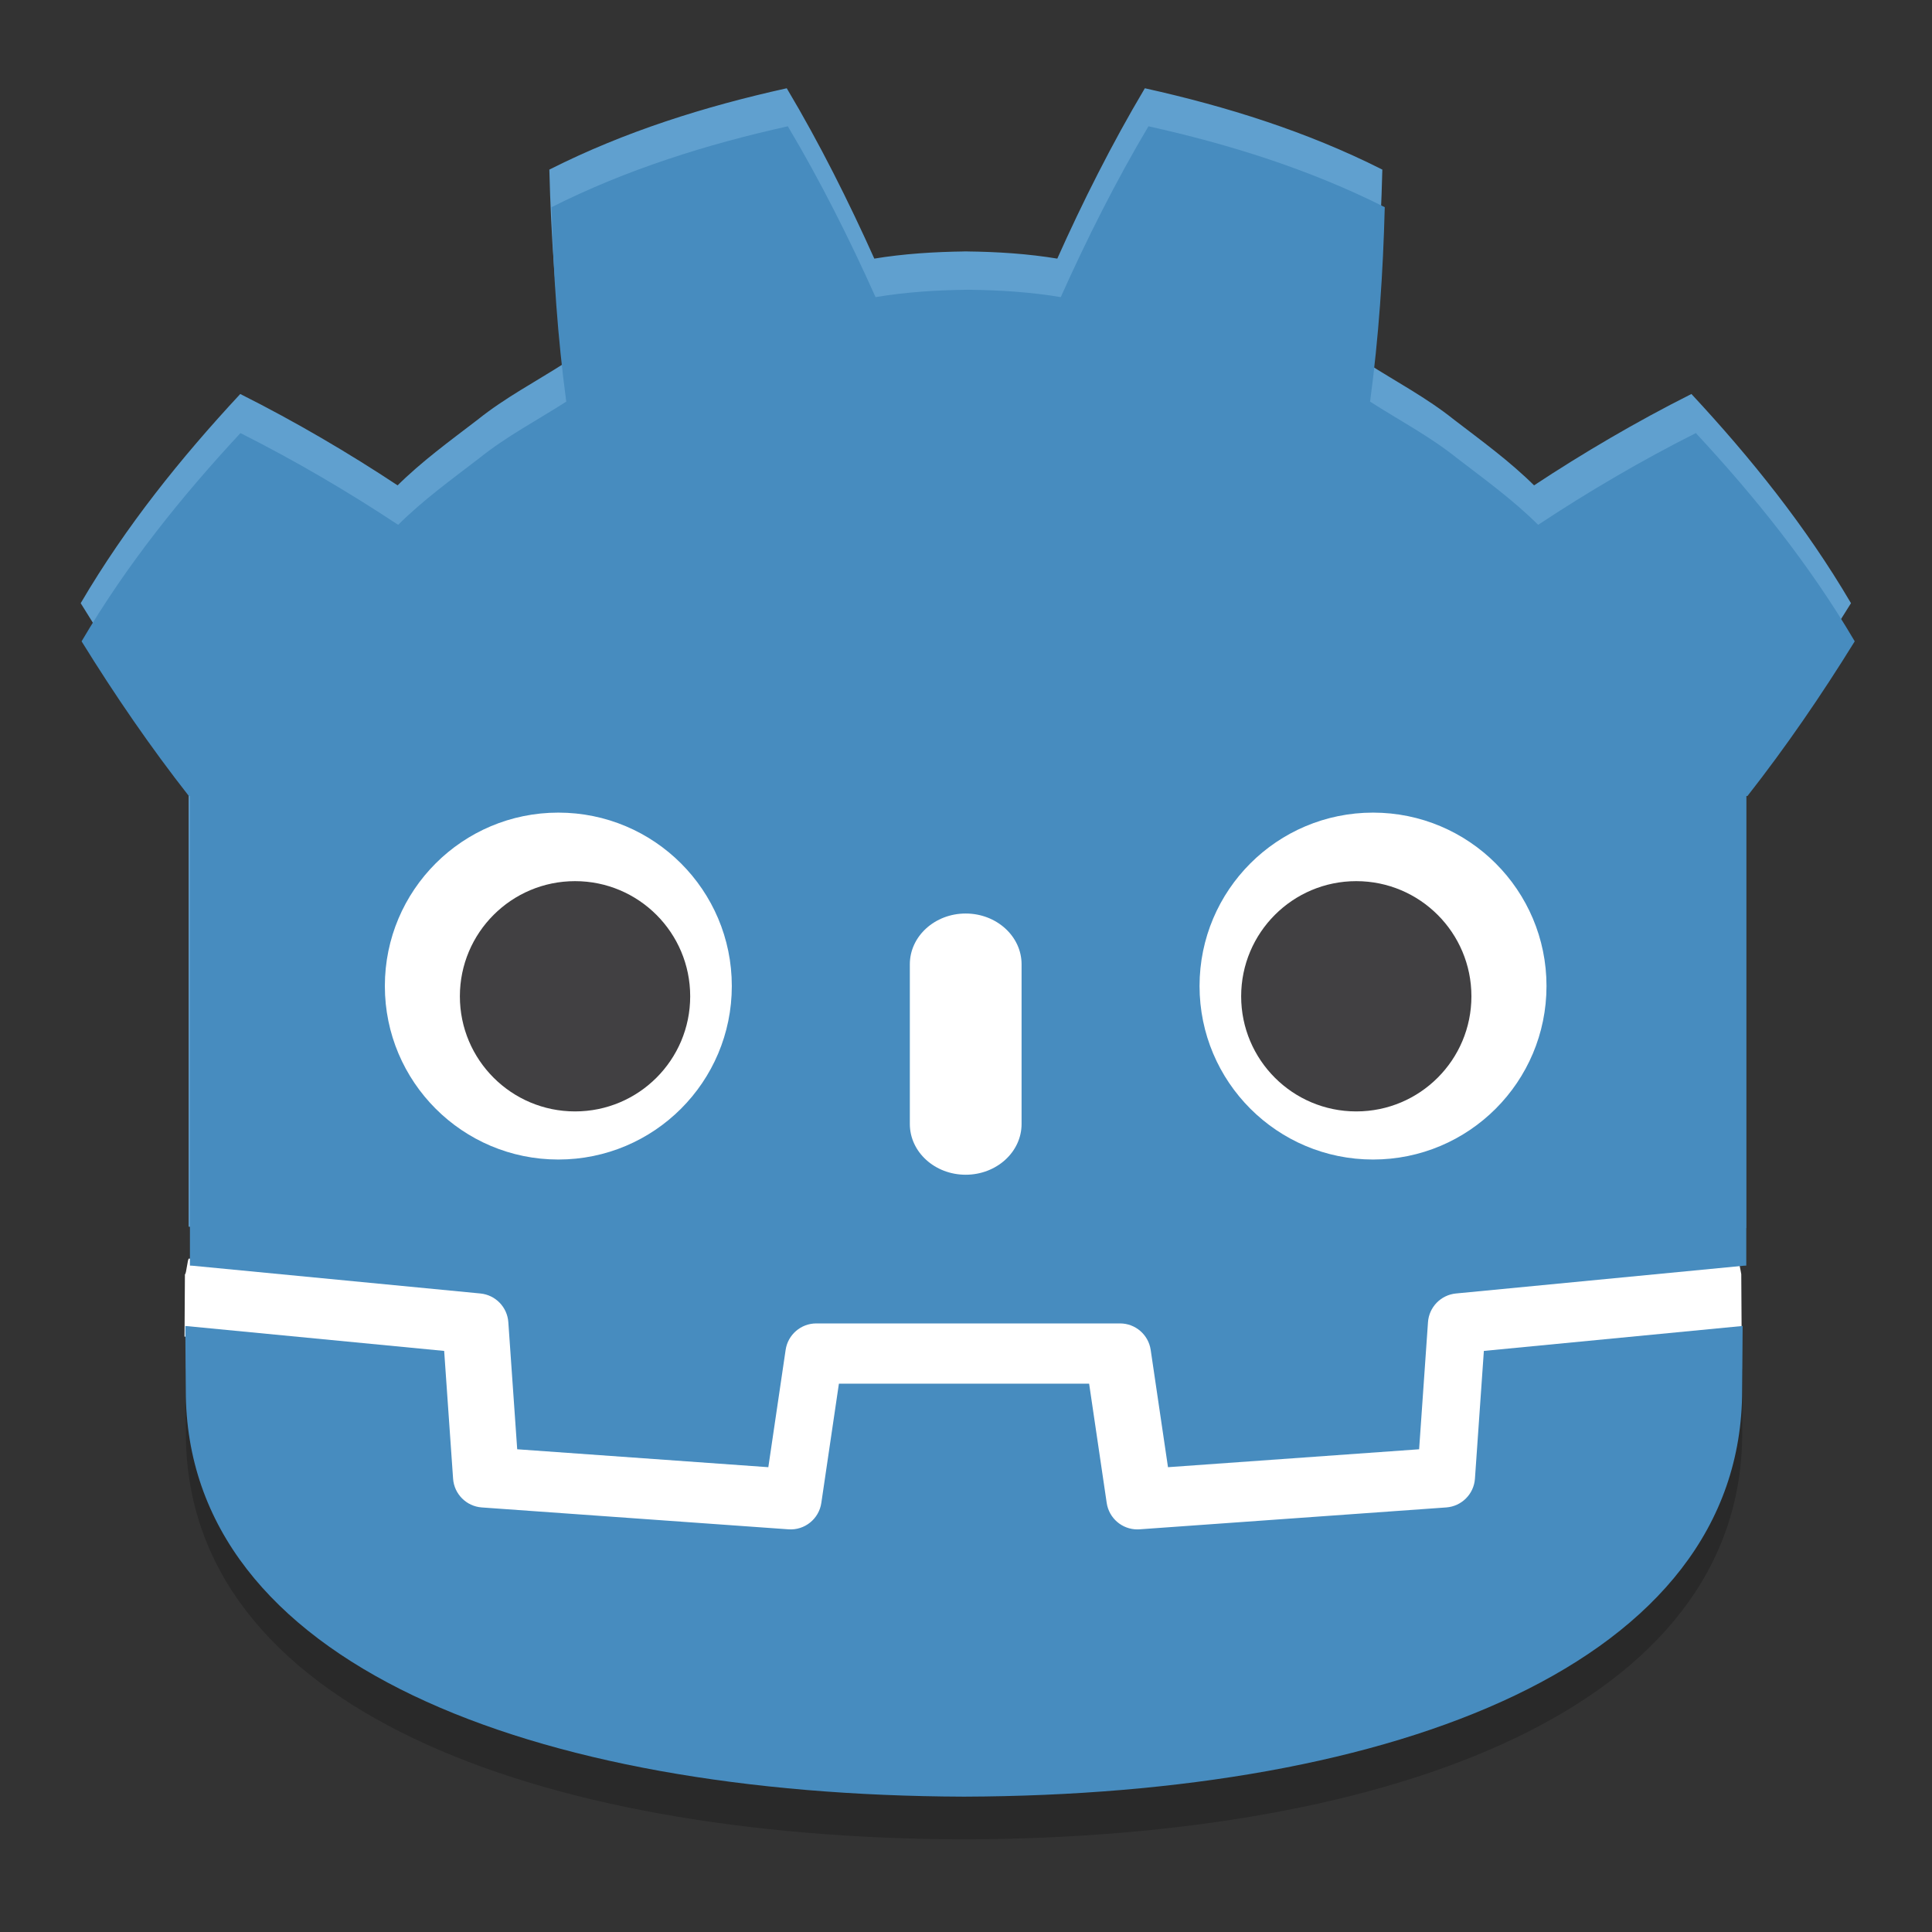<?xml version="1.0" encoding="UTF-8" standalone="no"?>
<!-- Created with Inkscape (http://www.inkscape.org/) -->

<svg
   width="24"
   height="24"
   id="svg3030"
   version="1.1"
   inkscape:version="1.1 (c4e8f9ed74, 2021-05-24)"
   sodipodi:docname="godot_24.svg"
   inkscape:export-filename="/home/akien/Projects/godot/godot.git/icon.png"
   inkscape:export-xdpi="24"
   inkscape:export-ydpi="24"
   xmlns:inkscape="http://www.inkscape.org/namespaces/inkscape"
   xmlns:sodipodi="http://sodipodi.sourceforge.net/DTD/sodipodi-0.dtd"
   xmlns="http://www.w3.org/2000/svg"
   xmlns:svg="http://www.w3.org/2000/svg"
   xmlns:rdf="http://www.w3.org/1999/02/22-rdf-syntax-ns#"
   xmlns:cc="http://creativecommons.org/ns#"
   xmlns:dc="http://purl.org/dc/elements/1.1/">
  <rect width="100%" height="100%" fill="#333333" stroke="none"/>
  <defs
     id="defs3032" />
  <sodipodi:namedview
     id="base"
     pagecolor="#ffffff"
     bordercolor="#666666"
     borderopacity="1.0"
     inkscape:pageopacity="0.0"
     inkscape:pageshadow="2"
     inkscape:zoom="8"
     inkscape:cx="16.5625"
     inkscape:cy="15.125"
     inkscape:document-units="px"
     inkscape:current-layer="layer1"
     showgrid="false"
     inkscape:window-width="1366"
     inkscape:window-height="699"
     inkscape:window-x="0"
     inkscape:window-y="32"
     inkscape:window-maximized="1"
     inkscape:pagecheckerboard="0"
     fit-margin-top="0"
     fit-margin-left="0"
     fit-margin-right="0"
     fit-margin-bottom="0"
     inkscape:snap-global="false" />
  <g
     inkscape:label="Layer 1"
     inkscape:groupmode="layer"
     id="layer1"
     transform="translate(2.0504527e-7,-98.976)">
    <g
       id="g2296"
       transform="matrix(0.998,0,0,0.998,1.018,1.295)">
      <path
         d="m 1.344,107.303 v 4.689 0.596 0.542 c 0.011,1e-4 0.021,5e-4 0.032,0.001 l 3.572,0.344 c 0.187,0.018 0.334,0.169 0.347,0.356 l 0.11,1.577 3.116,0.222 0.215,-1.455 c 0.028,-0.189 0.19,-0.329 0.381,-0.329 H 12.884 c 0.191,0 0.353,0.14 0.38,0.329 l 0.215,1.455 3.116,-0.222 0.11,-1.577 c 0.013,-0.188 0.16,-0.338 0.347,-0.356 l 3.571,-0.344 c 0.011,-9.8e-4 0.021,-0.001 0.032,-0.001 v -0.465 l 0.002,-4.9e-4 v -5.361 h 0.013 c 0.473,-0.604 0.911,-1.24 1.331,-1.919 -0.558,-0.949 -1.241,-1.798 -1.971,-2.584 -0.677,0.341 -1.335,0.727 -1.957,1.138 -0.311,-0.309 -0.661,-0.562 -1.005,-0.826 -0.338,-0.271 -0.719,-0.471 -1.08,-0.702 0.108,-0.801 0.161,-1.59 0.182,-2.413 -0.932,-0.469 -1.926,-0.78 -2.932,-1.004 -0.401,0.675 -0.769,1.405 -1.088,2.12 -0.379,-0.063 -0.76,-0.087 -1.141,-0.091 v -6e-4 c -0.003,0 -0.005,6e-4 -0.007,6e-4 -0.002,0 -0.005,-6e-4 -0.007,-6e-4 v 6e-4 c -0.382,0.005 -0.763,0.028 -1.142,0.091 -0.32,-0.714 -0.686,-1.445 -1.088,-2.12 -1.005,0.223 -1.999,0.534 -2.931,1.004 0.021,0.823 0.075,1.612 0.182,2.413 -0.362,0.232 -0.742,0.431 -1.08,0.702 -0.344,0.264 -0.694,0.517 -1.005,0.826 -0.621,-0.411 -1.279,-0.797 -1.957,-1.138 -0.73,0.786 -1.413,1.634 -1.971,2.584 C 0.42,106.063 0.858,106.699 1.331,107.303 Z"
         style="fill:#60a0cf;fill-opacity:1;fill-rule:nonzero;stroke:#60a0cf;stroke-width:0.032;stroke-opacity:1"
         id="path84-6-5"
         inkscape:connector-curvature="0" />
      <g
         id="g86-7-7"
         transform="matrix(0.099,0,0,-0.099,17.451,115.224)"
         style="fill:#000000;fill-opacity:0.196;stroke-width:0.32">
        <path
           d="m 0,0 -1.121,-16.063 c -0.135,-1.936 -1.675,-3.477 -3.611,-3.616 l -38.555,-2.751 c -0.094,-0.007 -0.188,-0.01 -0.281,-0.01 -1.916,0 -3.569,1.406 -3.852,3.33 l -2.211,14.994 H -81.09 l -2.211,-14.994 c -0.297,-2.018 -2.101,-3.469 -4.133,-3.32 l -38.555,2.751 c -1.936,0.139 -3.476,1.68 -3.611,3.616 L -130.721,0 -163.268,3.138 c 0.015,-3.498 0.06,-7.33 0.06,-8.093 0,-34.374 43.605,-50.896 97.781,-51.086 h 0.066 0.067 c 54.176,0.19 97.766,16.712 97.766,51.086 0,0.777 0.047,4.593 0.063,8.093 z"
           style="fill:#000000;fill-opacity:0.196;fill-rule:nonzero;stroke:none;stroke-width:0.32"
           id="path88-5-5"
           inkscape:connector-curvature="0" />
      </g>
      <g
         id="g78"
         transform="matrix(0.099,0,0,-0.099,20.654,113.738)"
         style="stroke-width:0.32">
        <path
           d="m 0,0 c 0,0 -0.325,1.994 -0.515,1.976 l -36.182,-3.491 c -2.879,-0.278 -5.115,-2.574 -5.317,-5.459 l -0.994,-14.247 -27.992,-1.997 -1.904,12.912 c -0.424,2.872 -2.932,5.037 -5.835,5.037 h -38.188 c -2.902,0 -5.41,-2.165 -5.834,-5.037 l -1.905,-12.912 -27.992,1.997 -0.994,14.247 c -0.202,2.886 -2.438,5.182 -5.317,5.46 l -36.2,3.49 c -0.187,0.018 -0.324,-1.978 -0.511,-1.978 l -0.049,-7.83 30.658,-4.944 1.004,-14.374 c 0.203,-2.91 2.551,-5.263 5.463,-5.472 l 38.551,-2.75 c 0.146,-0.01 0.29,-0.016 0.434,-0.016 2.897,0 5.401,2.166 5.825,5.038 l 1.959,13.286 h 28.005 l 1.959,-13.286 c 0.423,-2.871 2.93,-5.037 5.831,-5.037 0.142,0 0.284,0.005 0.423,0.015 l 38.556,2.75 c 2.911,0.209 5.26,2.562 5.463,5.472 l 1.003,14.374 30.645,4.966 z"
           style="fill:#ffffff;fill-opacity:1;fill-rule:nonzero;stroke:none;stroke-width:0.32"
           id="path80"
           inkscape:connector-curvature="0" />
      </g>
      <g
         id="g2247"
         transform="translate(2.9880336e-7,-0.127)">
        <g
           id="g82-3"
           transform="matrix(0.099,0,0,-0.099,1.344,107.912)"
           style="stroke-width:0.32">
          <path
             d="m 0,0 v -47.514 -6.035 -5.492 c 0.108,-0.001 0.216,-0.005 0.323,-0.015 l 36.196,-3.49 c 1.896,-0.183 3.382,-1.709 3.514,-3.609 l 1.116,-15.978 31.574,-2.253 2.175,14.747 c 0.282,1.912 1.922,3.329 3.856,3.329 h 38.188 c 1.933,0 3.573,-1.417 3.855,-3.329 l 2.175,-14.747 31.575,2.253 1.115,15.978 c 0.133,1.9 1.618,3.425 3.514,3.609 l 36.182,3.49 c 0.107,0.01 0.214,0.014 0.322,0.015 v 4.711 l 0.015,0.005 V 0 h 0.134 c 4.795,6.12 9.232,12.569 13.487,19.449 -5.651,9.62 -12.575,18.217 -19.976,26.182 -6.864,-3.455 -13.531,-7.369 -19.828,-11.534 -3.151,3.132 -6.7,5.694 -10.186,8.372 -3.425,2.751 -7.285,4.768 -10.946,7.118 1.09,8.117 1.629,16.108 1.846,24.448 -9.446,4.754 -19.519,7.906 -29.708,10.17 -4.068,-6.837 -7.788,-14.241 -11.028,-21.479 -3.842,0.642 -7.702,0.88 -11.567,0.926 v 0.006 c -0.027,0 -0.052,-0.006 -0.075,-0.006 -0.024,0 -0.049,0.006 -0.073,0.006 V 63.652 C 93.903,63.606 90.046,63.368 86.203,62.726 82.965,69.964 79.247,77.368 75.173,84.205 64.989,81.941 54.915,78.789 45.47,74.035 45.686,65.695 46.225,57.704 47.318,49.587 43.65,47.237 39.795,45.22 36.369,42.469 32.888,39.791 29.333,37.229 26.181,34.097 19.884,38.262 13.219,42.176 6.353,45.631 -1.048,37.666 -7.968,29.069 -13.621,19.449 -9.368,12.569 -4.928,6.12 -0.134,0 Z"
             style="fill:#478cbf;fill-opacity:1;fill-rule:nonzero;stroke:none;stroke-width:0.32"
             id="path84-6"
             inkscape:connector-curvature="0" />
        </g>
        <g
           id="g86-7"
           transform="matrix(0.099,0,0,-0.099,17.45,114.819)"
           style="stroke-width:0.32">
          <g
             id="g2213">
            <path
               d="m 0,0 -1.121,-16.063 c -0.135,-1.936 -1.675,-3.477 -3.611,-3.616 l -38.555,-2.751 c -0.094,-0.007 -0.188,-0.01 -0.281,-0.01 -1.916,0 -3.569,1.406 -3.852,3.33 l -2.211,14.994 H -81.09 l -2.211,-14.994 c -0.297,-2.018 -2.101,-3.469 -4.133,-3.32 l -38.555,2.751 c -1.936,0.139 -3.476,1.68 -3.611,3.616 L -130.721,0 -163.268,3.138 c 0.015,-3.498 0.06,-7.33 0.06,-8.093 0,-34.374 43.605,-50.896 97.781,-51.086 h 0.066 0.067 c 54.176,0.19 97.766,16.712 97.766,51.086 0,0.777 0.047,4.593 0.063,8.093 z"
               style="fill:#478cbf;fill-opacity:1;fill-rule:nonzero;stroke:none;stroke-width:0.32"
               id="path88-5"
               inkscape:connector-curvature="0" />
          </g>
        </g>
        <g
           id="g90-3"
           transform="matrix(0.099,0,0,-0.099,8.089,110.277)"
           style="stroke-width:0.32">
          <path
             d="m 0,0 c 0,-12.052 -9.765,-21.815 -21.813,-21.815 -12.042,0 -21.81,9.763 -21.81,21.815 0,12.044 9.768,21.802 21.81,21.802 C -9.765,21.802 0,12.044 0,0"
             style="fill:#ffffff;fill-opacity:1;fill-rule:nonzero;stroke:none;stroke-width:0.32"
             id="path92-5"
             inkscape:connector-curvature="0" />
        </g>
        <g
           id="g94-6"
           transform="matrix(0.099,0,0,-0.099,7.571,110.405)"
           style="stroke-width:0.32">
          <path
             d="m 0,0 c 0,-7.994 -6.479,-14.473 -14.479,-14.473 -7.996,0 -14.479,6.479 -14.479,14.473 0,7.994 6.483,14.479 14.479,14.479 C -6.479,14.479 0,7.994 0,0"
             style="fill:#414042;fill-opacity:1;fill-rule:nonzero;stroke:none;stroke-width:0.32"
             id="path96-2"
             inkscape:connector-curvature="0" />
        </g>
        <g
           id="g98-9"
           transform="matrix(0.099,0,0,-0.099,11,112.626)"
           style="stroke-width:0.32">
          <path
             d="m 0,0 c -3.878,0 -7.021,2.858 -7.021,6.381 v 20.081 c 0,3.52 3.143,6.381 7.021,6.381 3.878,0 7.028,-2.861 7.028,-6.381 V 6.381 C 7.028,2.858 3.878,0 0,0"
             style="fill:#ffffff;fill-opacity:1;fill-rule:nonzero;stroke:none;stroke-width:0.32"
             id="path100-1"
             inkscape:connector-curvature="0" />
        </g>
        <g
           id="g102-2"
           transform="matrix(0.099,0,0,-0.099,13.911,110.277)"
           style="stroke-width:0.32">
          <path
             d="m 0,0 c 0,-12.052 9.765,-21.815 21.815,-21.815 12.041,0 21.808,9.763 21.808,21.815 0,12.044 -9.767,21.802 -21.808,21.802 C 9.765,21.802 0,12.044 0,0"
             style="fill:#ffffff;fill-opacity:1;fill-rule:nonzero;stroke:none;stroke-width:0.32"
             id="path104-7"
             inkscape:connector-curvature="0" />
        </g>
        <g
           id="g106-0"
           transform="matrix(0.099,0,0,-0.099,14.429,110.405)"
           style="stroke-width:0.32">
          <path
             d="m 0,0 c 0,-7.994 6.477,-14.473 14.471,-14.473 8.002,0 14.479,6.479 14.479,14.473 0,7.994 -6.477,14.479 -14.479,14.479 C 6.477,14.479 0,7.994 0,0"
             style="fill:#414042;fill-opacity:1;fill-rule:nonzero;stroke:none;stroke-width:0.32"
             id="path108-9"
             inkscape:connector-curvature="0" />
        </g>
      </g>
    </g>
  </g>
</svg>
